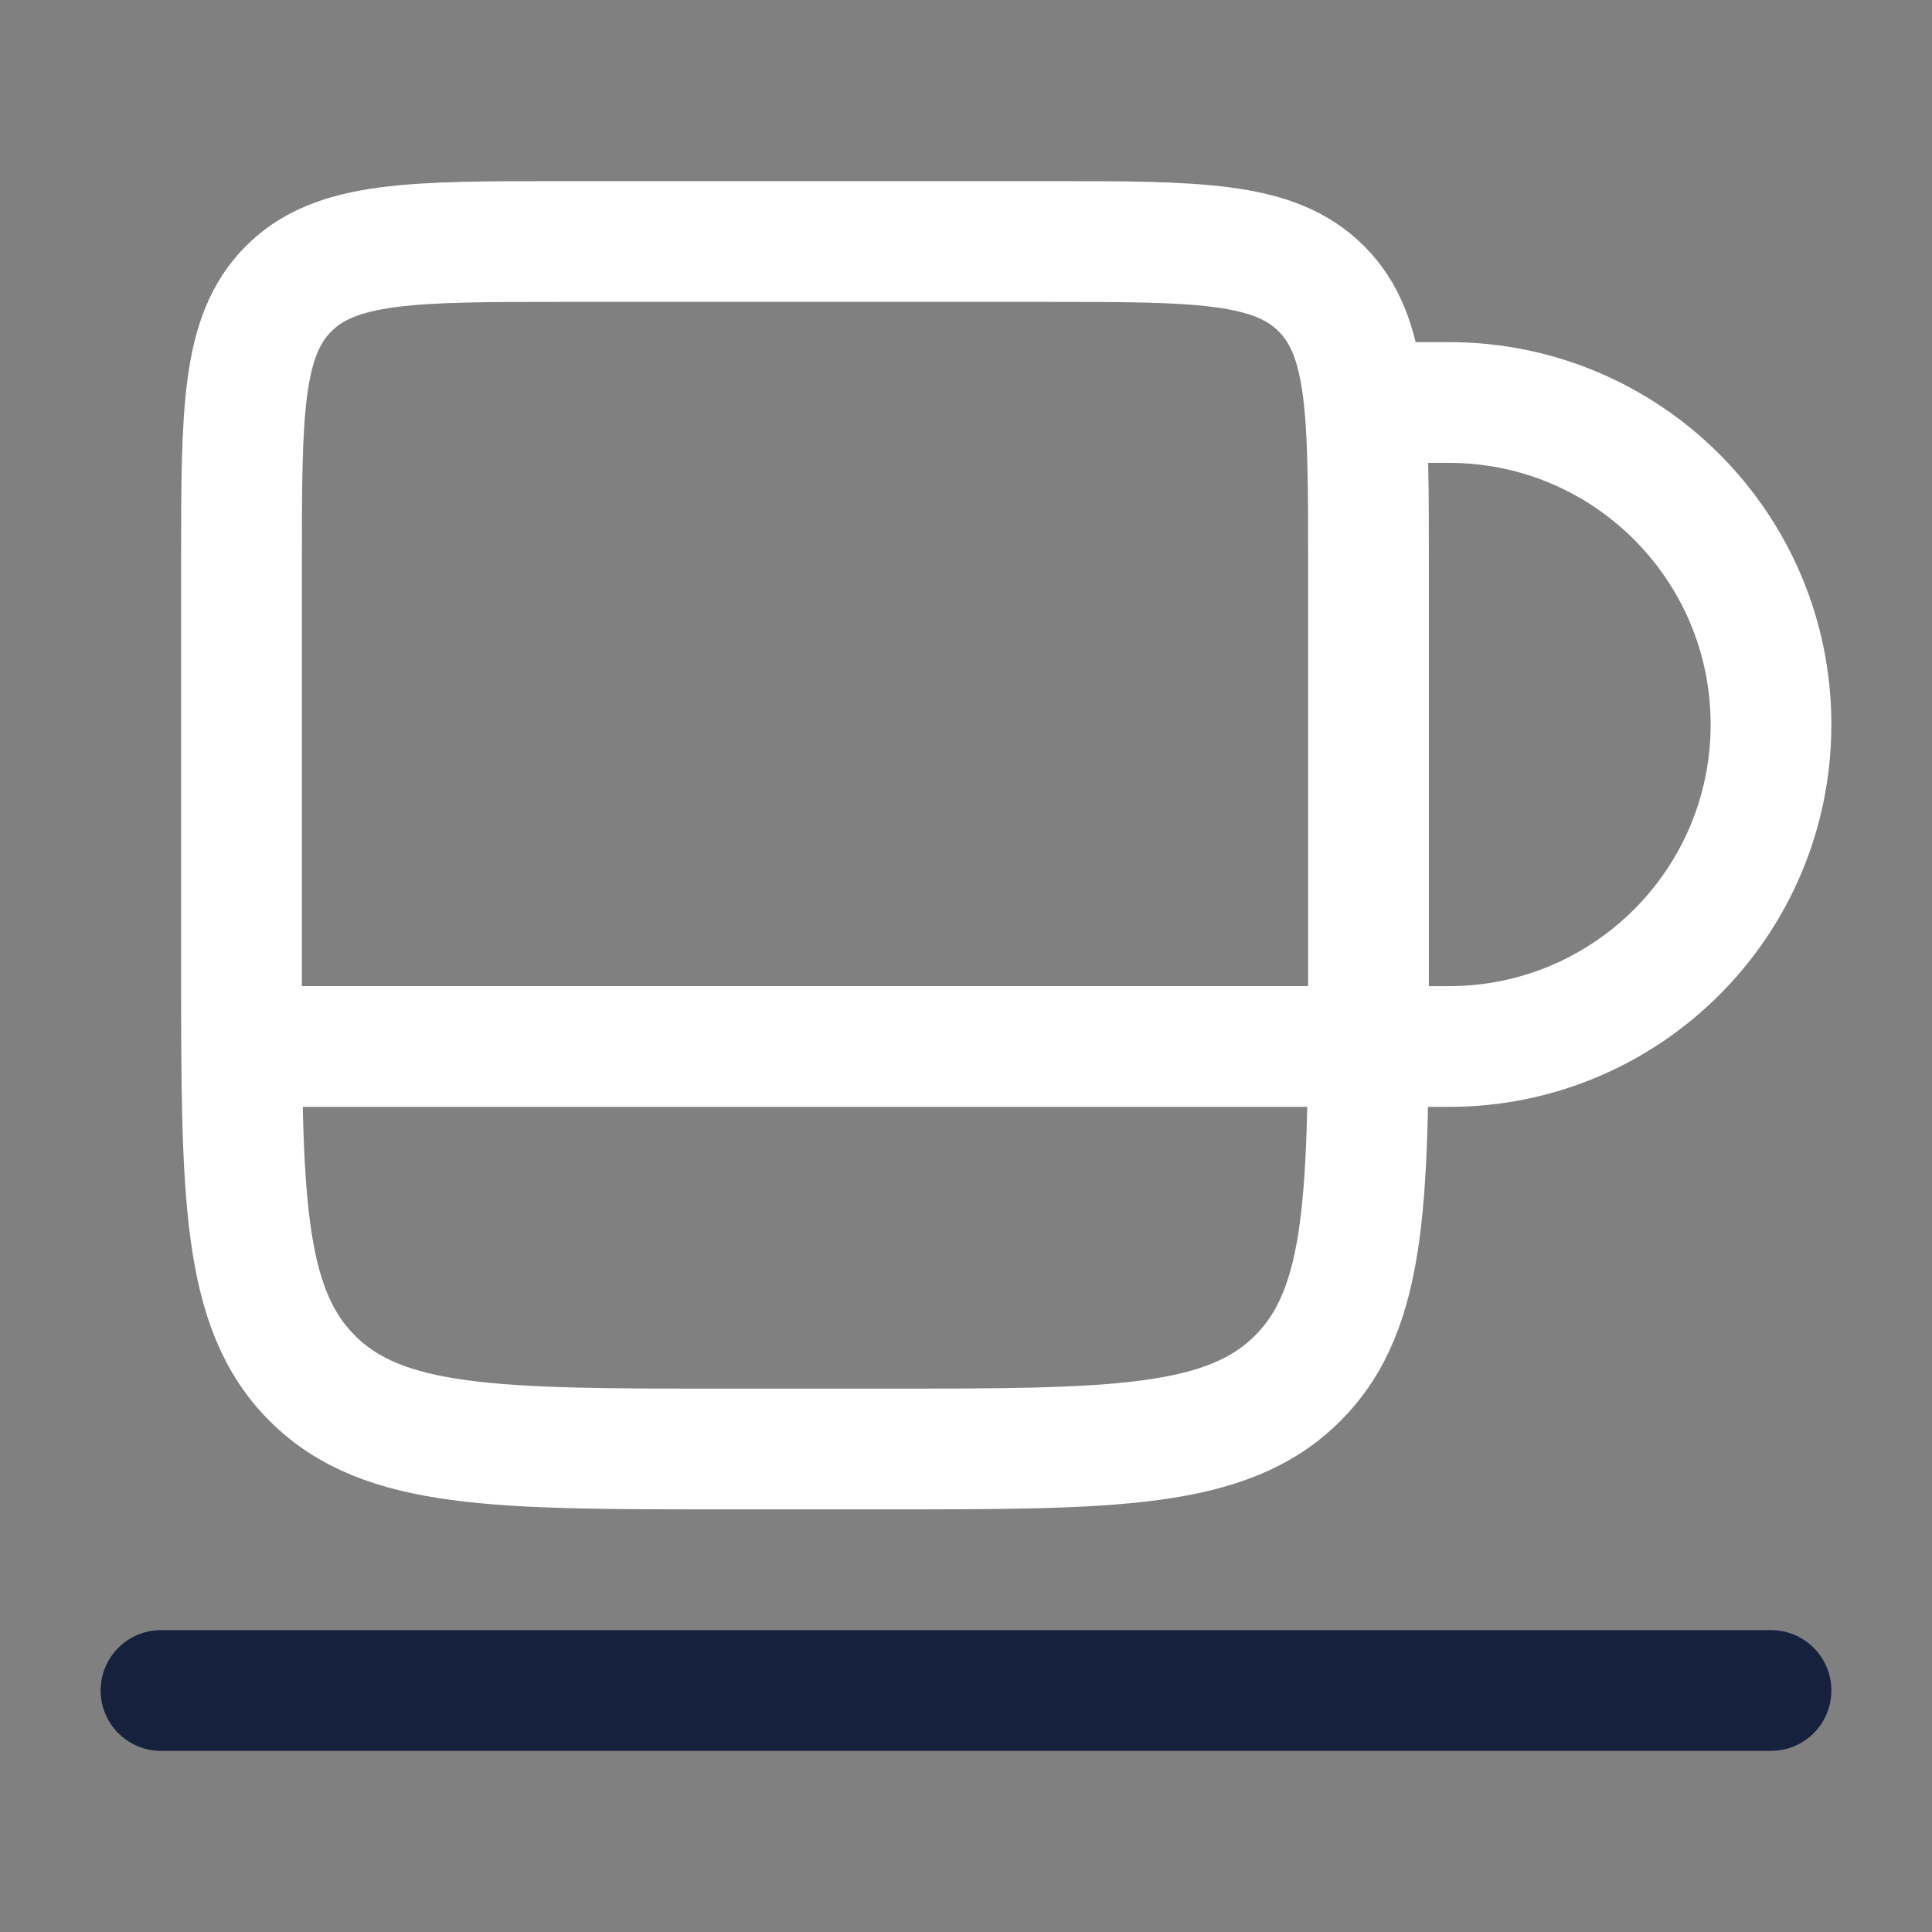 <?xml version="1.0" encoding="UTF-8" standalone="no"?>
<!-- Uploaded to: SVG Repo, www.svgrepo.com, Generator: SVG Repo Mixer Tools -->

<svg
   xmlns:dc="http://purl.org/dc/elements/1.1/"
   xmlns:cc="http://creativecommons.org/ns#"
   xmlns:rdf="http://www.w3.org/1999/02/22-rdf-syntax-ns#"
   xmlns:svg="http://www.w3.org/2000/svg"
   xmlns="http://www.w3.org/2000/svg"
   xmlns:sodipodi="http://sodipodi.sourceforge.net/DTD/sodipodi-0.dtd"
   xmlns:inkscape="http://www.inkscape.org/namespaces/inkscape"
   width="800px"
   height="800px"
   viewBox="0 0 24 24"
   fill="none"
   version="1.1"
   id="svg10"
   sodipodi:docname="cup-svgrepo-com.svg"
   inkscape:version="0.92.5 (2060ec1f9f, 2020-04-08)">
  <rect x="0" y="0" width="24" height="24" fill="#808080" stroke="none"/>
  <defs
     id="defs14" />
  <sodipodi:namedview
     pagecolor="#ffffff"
     bordercolor="#666666"
     borderopacity="1"
     objecttolerance="10"
     gridtolerance="10"
     guidetolerance="10"
     inkscape:pageopacity="0"
     inkscape:pageshadow="2"
     inkscape:window-width="2560"
     inkscape:window-height="1375"
     id="namedview12"
     showgrid="false"
     inkscape:zoom="0.295"
     inkscape:cx="-181.35593"
     inkscape:cy="400"
     inkscape:window-x="1080"
     inkscape:window-y="211"
     inkscape:window-maximized="1"
     inkscape:current-layer="svg10" />
  <path
     d="M3 7C3 5.114 3 4.172 3.586 3.586C4.172 3 5.114 3 7 3H13C14.886 3 15.828 3 16.414 3.586C17 4.172 17 5.114 17 7V12C17 14.828 17 16.243 16.121 17.121C15.243 18 13.828 18 11 18H9C6.172 18 4.757 18 3.879 17.121C3 16.243 3 14.828 3 12V7Z"
     stroke="#1C274C"
     stroke-width="1.5"
     id="path2"
     style="fill:none;fill-opacity:1;stroke:#ffffff;stroke-opacity:1" />
  <path
     d="M17 13H18C20.209 13 22 11.209 22 9C22 6.791 20.209 5 18 5H17"
     stroke="#1C274C"
     stroke-width="1.5"
     id="path4"
     style="fill:none;fill-opacity:1;stroke:#ffffff;stroke-opacity:1" />
  <path
     d="M17 13H3"
     stroke="#1C274C"
     stroke-width="1.5"
     id="path6"
     style="fill:none;fill-opacity:1;stroke:#ffffff;stroke-opacity:1" />
  <path
     d="M22 21L2 21"
     stroke="#1C274C"
     stroke-width="1.5"
     stroke-linecap="round"
     id="path8"
     style="stroke:#16213e;stroke-opacity:1" />
</svg>
